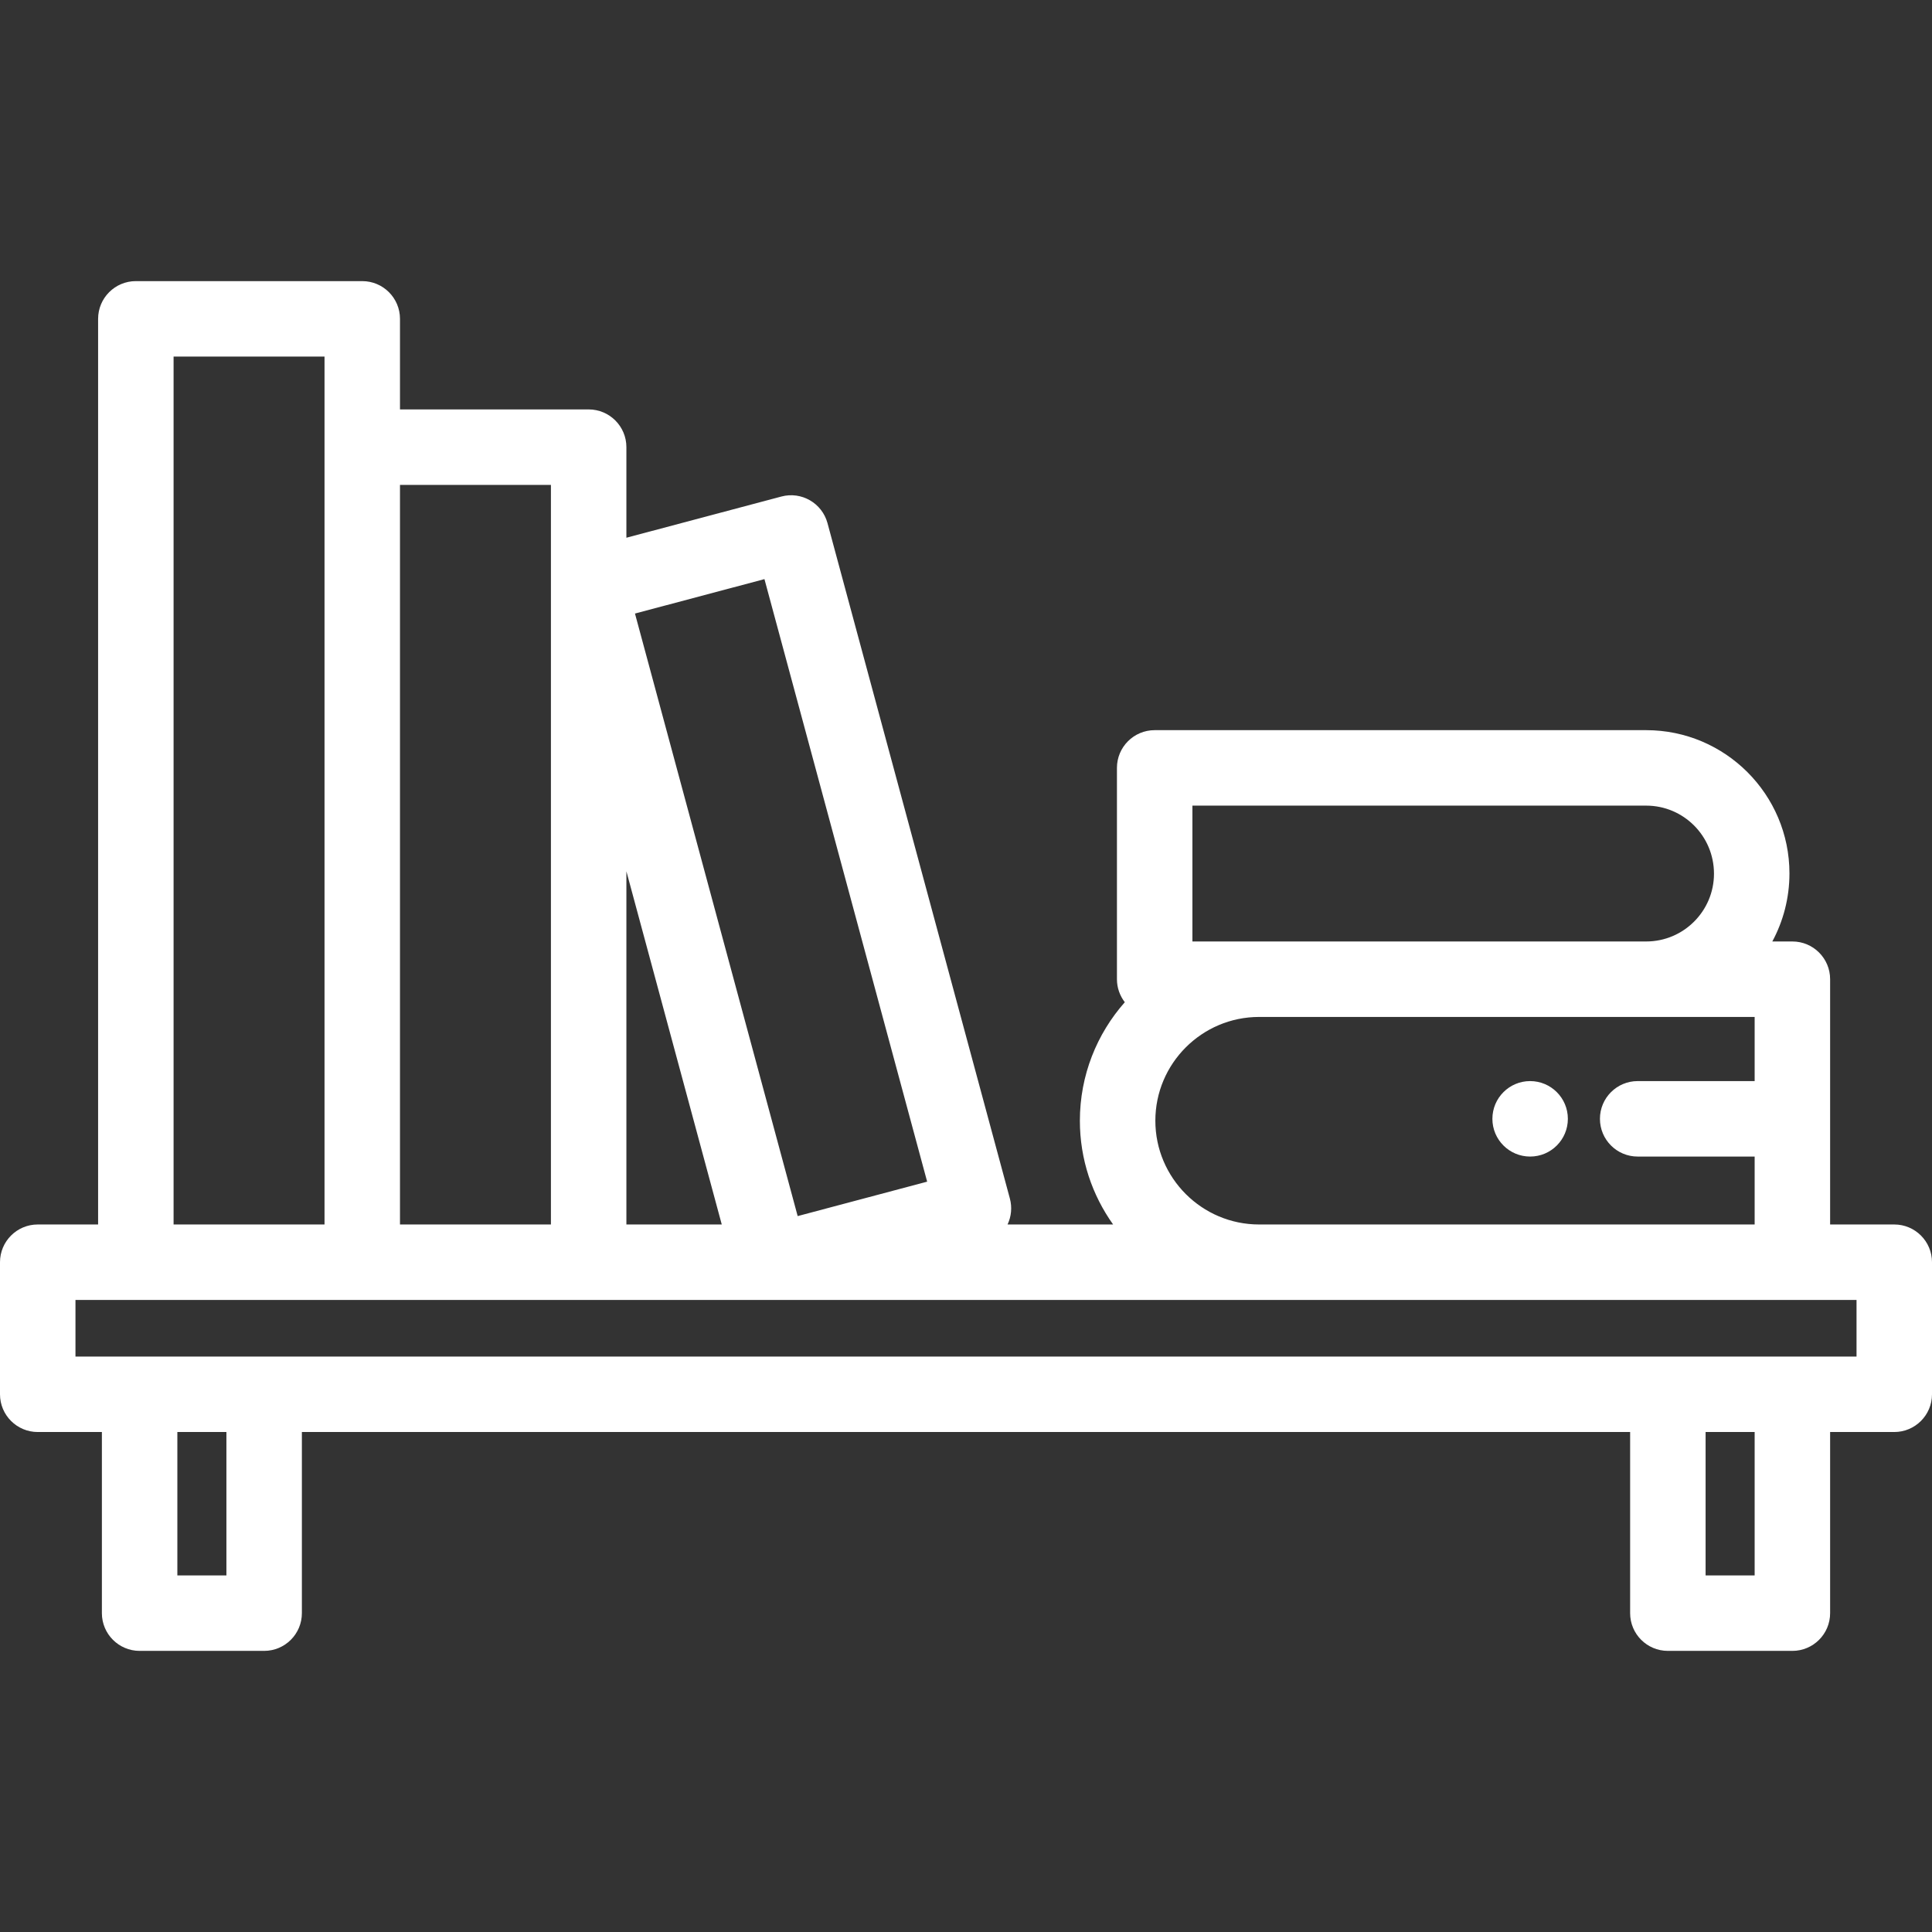 <?xml version="1.0" encoding="iso-8859-1"?>
<!-- Generator: Adobe Illustrator 19.0.0, SVG Export Plug-In . SVG Version: 6.00 Build 0)  -->
<svg xmlns="http://www.w3.org/2000/svg" xmlns:xlink="http://www.w3.org/1999/xlink" version="1.1" id="Capa_1" x="0px" y="0px" viewBox="0 0 512 512" style="enable-background:new 0 0 512 512;" xml:space="preserve" width="512px" height="512px">
<rect x="0" y="0" width="512" height="512" fill="#333333" stroke="none"/>
<g>
	<g>
		<path d="M502,324.5h-16.999v-65c0-5.522-4.478-10-10-10h-5.319c2.895-5.368,4.541-11.511,4.541-18.039    c0-20.932-17.029-37.961-37.961-37.961H306.001c-5.522,0-10,4.478-10,10v56c0,2.297,0.783,4.407,2.085,6.096    c-7.401,8.379-11.907,19.372-11.907,31.404c0,10.244,3.271,19.733,8.807,27.5h-27.973c1.009-2.138,1.237-4.571,0.616-6.87    l-48.332-178.988c-1.436-5.315-6.896-8.477-12.224-7.057L166,142.506V118.5c0-5.522-4.478-10-10-10h-50v-24    c0-5.522-4.478-10-10-10H36c-5.522,0-10,4.478-10,10v240H10c-5.522,0-10,4.478-10,10v35c0,5.522,4.478,10,10,10h17.001v48    c0,5.522,4.478,10,10,10h33c5.522,0,10-4.478,10-10v-48h352v48c0,5.522,4.478,10,10,10h33c5.522,0,10-4.478,10-10v-48H502    c5.522,0,10-4.478,10-10v-35C512,328.978,507.522,324.5,502,324.5z M316.001,213.5L316.001,213.5h120.261    c9.903,0,17.961,8.058,17.961,18.039c0,9.903-8.058,17.961-17.961,17.961H333.68h-17.679V213.5z M333.68,269.5h102.582h28.739v17    h-31c-5.522,0-10,4.478-10,10c0,5.522,4.478,10,10,10h31v18H333.68c-15.163,0-27.5-12.337-27.5-27.5    C306.18,281.837,318.517,269.5,333.68,269.5z M202.586,153.473l43.118,159.68l-34.313,9.124l-43.118-159.68L202.586,153.473z     M166.001,230.904l25.274,93.596h-25.274V230.904z M106.001,128.5h40v196h-40V128.5z M46.001,94.5h40v24v206h-40V94.5z     M60.001,417.5h-13v-38h13V417.5z M465.001,417.5h-13v-38h13V417.5z M492,359.5h-16.999h-33h-372h-33H20v-15h16.001h60h60h48.256    c0.024,0,0.047,0.003,0.071,0.003c0.015,0,0.03-0.003,0.045-0.003H333.68h141.321H492V359.5z" fill="#FFFFFF"/>
	</g>
</g>
<g>
	<g>
		<circle cx="405.5" cy="296.5" r="10" fill="#FFFFFF"/>
	</g>
</g>
<g>
</g>
<g>
</g>
<g>
</g>
<g>
</g>
<g>
</g>
<g>
</g>
<g>
</g>
<g>
</g>
<g>
</g>
<g>
</g>
<g>
</g>
<g>
</g>
<g>
</g>
<g>
</g>
<g>
</g>
</svg>
